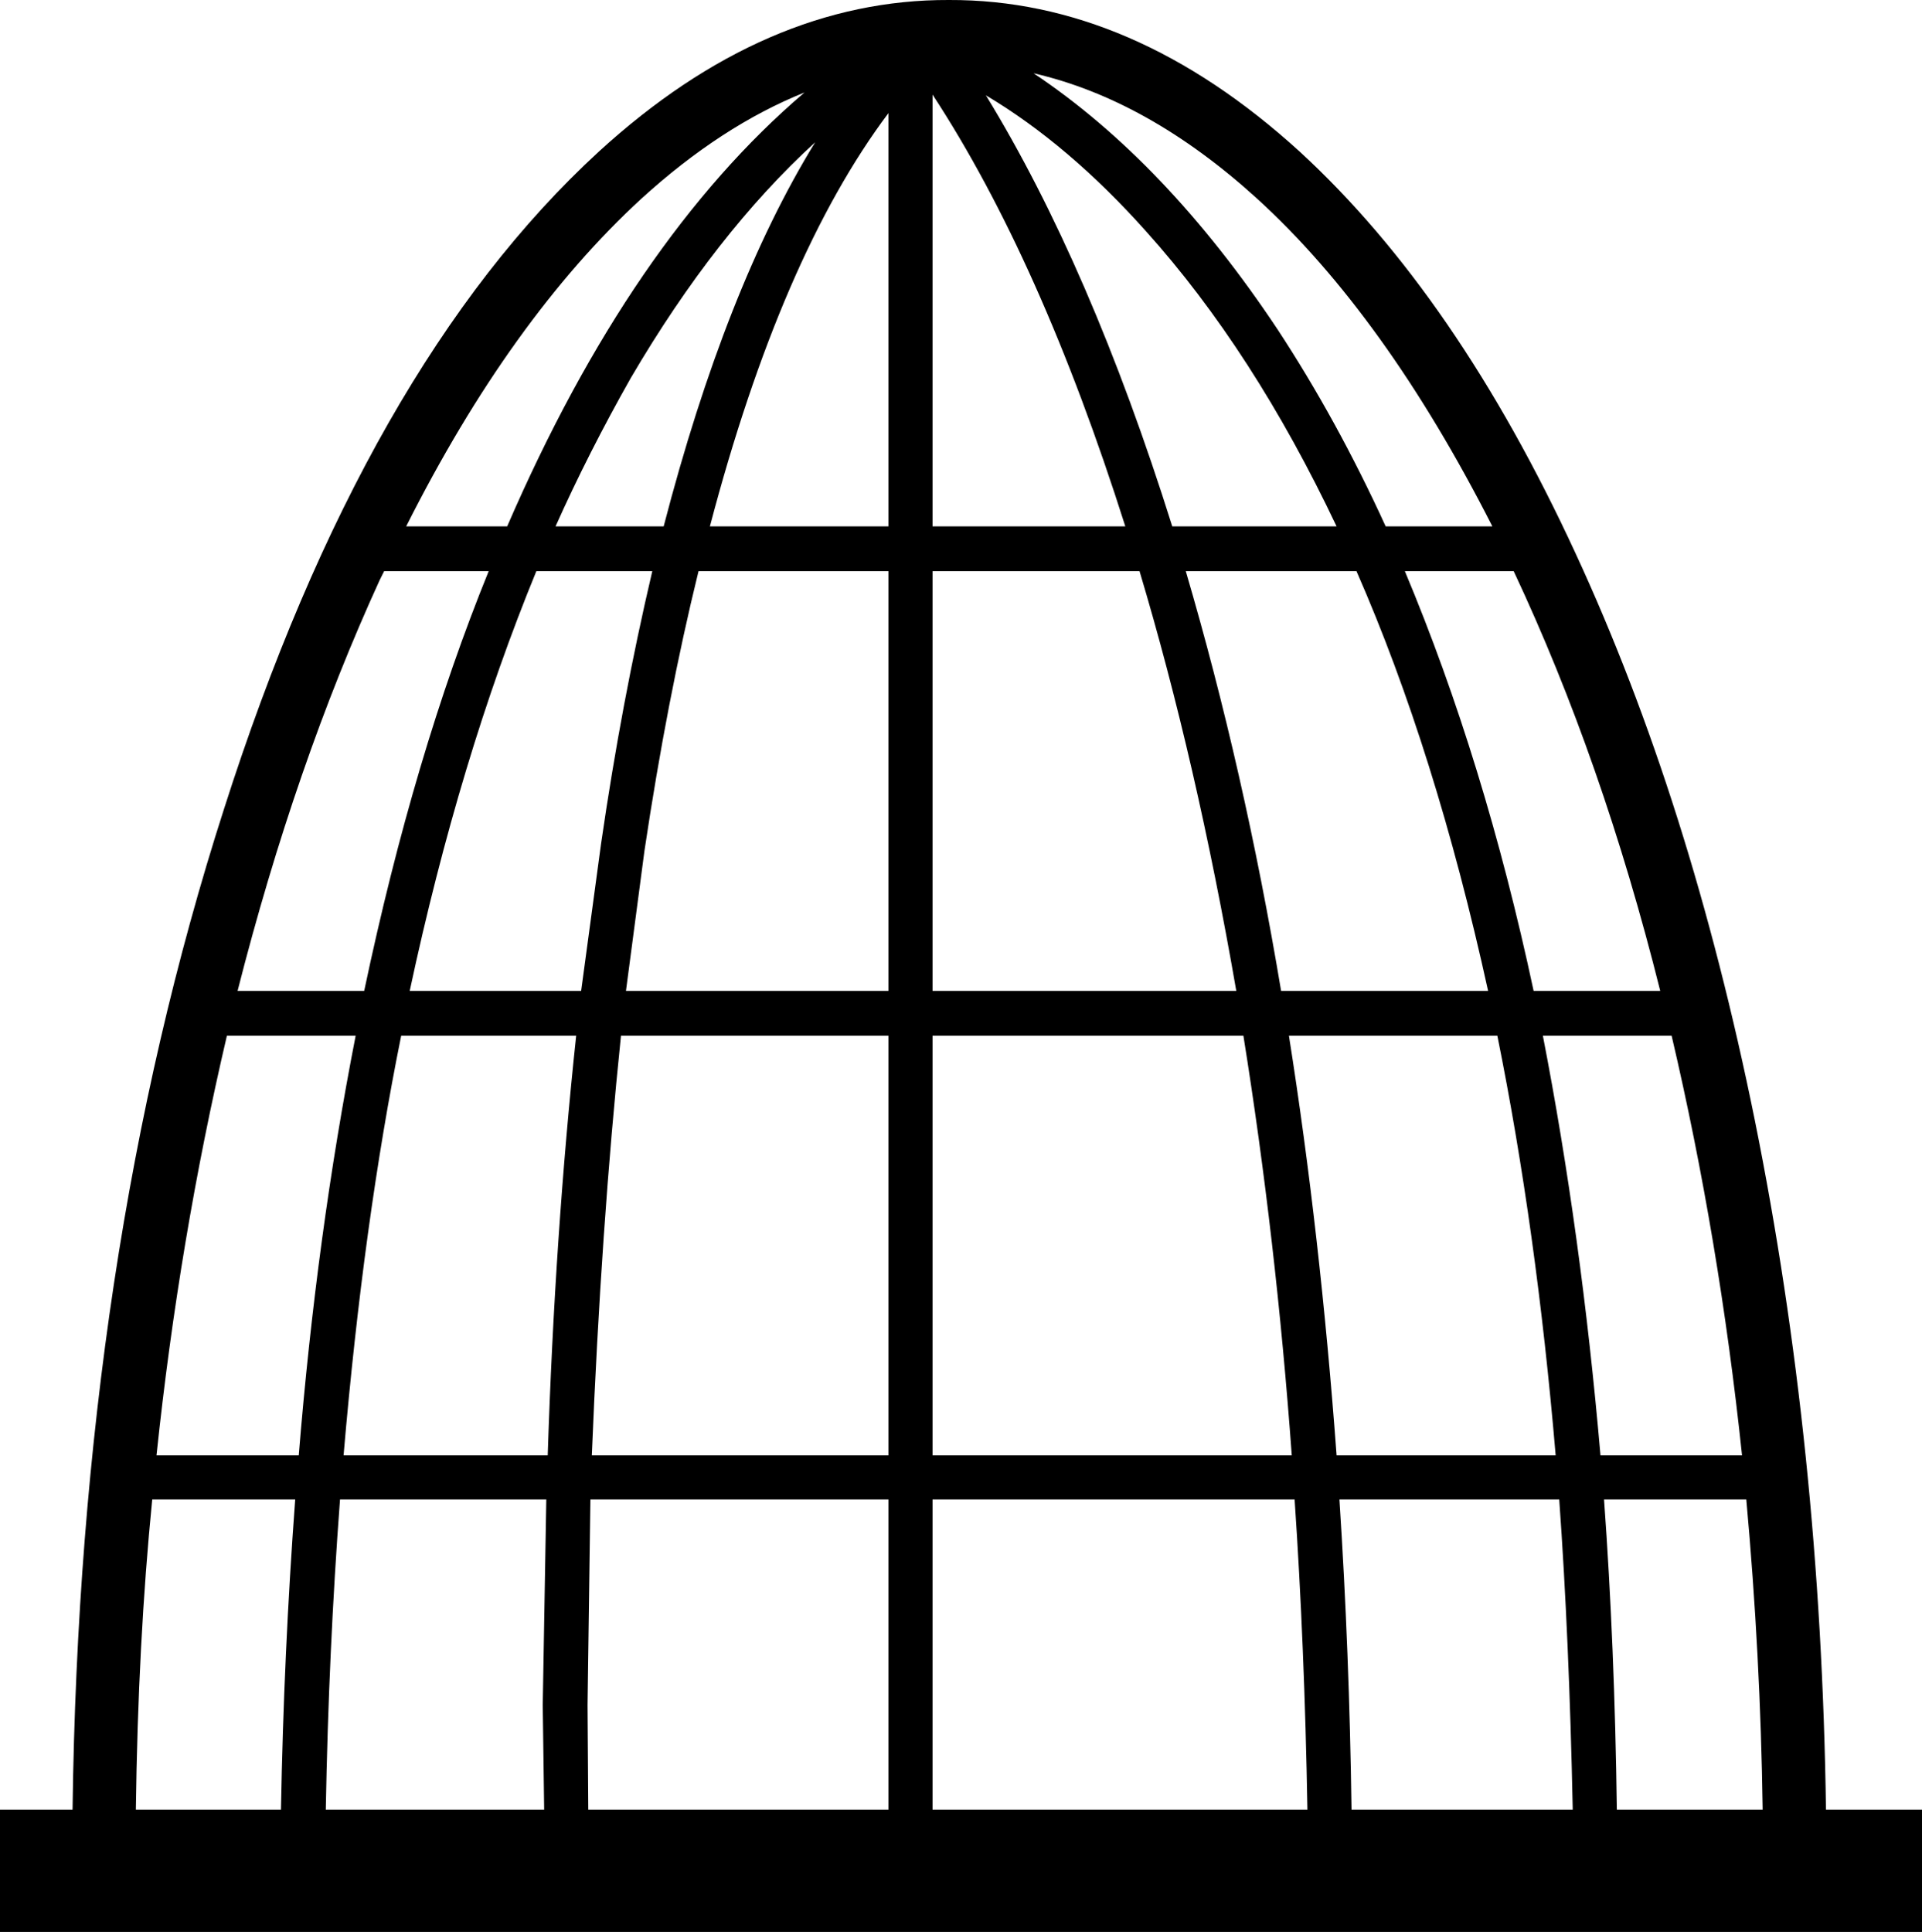 <?xml version="1.0" encoding="UTF-8" standalone="no"?>
<svg xmlns:xlink="http://www.w3.org/1999/xlink" height="135.8px" width="135.1px" xmlns="http://www.w3.org/2000/svg">
  <g transform="matrix(1.0, 0.0, 0.0, 1.0, 67.55, 67.9)">
    <path d="M-2.0 37.5 L-2.0 59.3 24.35 59.3 Q24.15 47.75 23.45 37.5 L-2.0 37.5 M-2.0 -30.9 L11.55 -30.9 Q5.6 -49.65 -2.0 -61.25 L-2.0 -30.9 M-39.35 4.9 Q-42.0 18.0 -43.4 34.4 L-29.05 34.4 Q-28.55 18.95 -27.05 4.9 L-39.35 4.9 M-29.4 51.95 L-29.15 37.5 -43.65 37.5 Q-44.45 48.15 -44.65 59.3 L-29.3 59.3 -29.4 51.95 M-5.1 37.5 L-26.05 37.5 -26.25 51.95 -26.2 59.3 -5.1 59.3 -5.1 37.5 M-46.8 37.5 L-56.85 37.5 Q-57.85 47.55 -58.0 59.3 L-47.8 59.3 Q-47.6 48.25 -46.8 37.5 M-42.55 4.9 L-51.6 4.9 Q-54.95 19.2 -56.55 34.4 L-46.55 34.4 Q-45.3 18.95 -42.55 4.9 M-40.55 -27.75 L-40.85 -27.15 Q-46.8 -14.15 -50.85 1.75 L-41.95 1.75 Q-38.45 -14.85 -33.2 -27.75 L-40.55 -27.75 M-5.1 4.9 L-23.9 4.9 Q-25.3 18.4 -25.95 34.4 L-5.1 34.4 -5.1 4.9 M-17.65 -30.9 L-5.1 -30.9 -5.1 -59.95 Q-12.65 -49.9 -17.65 -30.9 M-22.25 -8.1 L-23.55 1.75 -5.1 1.75 -5.1 -27.75 -18.45 -27.75 Q-20.65 -18.8 -22.25 -8.1 M-28.5 -30.9 L-20.9 -30.9 Q-16.55 -47.65 -10.25 -57.9 -17.25 -51.5 -23.2 -41.35 -26.2 -36.05 -28.5 -30.9 M-21.7 -27.75 L-29.85 -27.75 Q-35.25 -14.6 -38.75 1.75 L-26.7 1.75 -25.3 -8.6 Q-23.85 -18.6 -21.7 -27.75 M55.2 37.5 L45.2 37.5 Q45.95 47.8 46.1 59.3 L56.35 59.3 Q56.2 48.5 55.2 37.5 M23.25 34.4 Q22.15 19.25 19.85 4.9 L-2.0 4.9 -2.0 34.4 23.25 34.4 M54.9 34.4 Q53.3 19.2 49.95 4.9 L40.9 4.9 Q43.6 18.8 44.95 34.4 L54.9 34.4 M42.05 37.5 L26.6 37.5 Q27.3 48.25 27.45 59.3 L43.0 59.3 Q42.75 47.2 42.05 37.5 M19.35 1.75 Q16.55 -14.4 12.55 -27.75 L-2.0 -27.75 -2.0 1.75 19.35 1.75 M37.7 4.9 L23.05 4.9 Q25.25 18.8 26.4 34.4 L41.8 34.4 Q40.45 18.5 37.7 4.9 M27.8 -27.75 L15.8 -27.75 Q19.9 -13.8 22.5 1.75 L37.05 1.75 Q33.35 -15.1 27.8 -27.75 M38.85 -27.75 L31.2 -27.75 Q36.8 -14.4 40.25 1.75 L49.15 1.75 Q45.1 -14.45 38.85 -27.75 M20.8 -53.95 Q13.15 -60.9 5.1 -62.75 14.4 -56.55 22.25 -44.75 26.45 -38.35 29.85 -30.9 L37.35 -30.9 Q29.8 -45.75 20.8 -53.95 M13.0 -51.65 Q7.55 -57.75 1.75 -61.2 9.1 -49.2 14.85 -30.9 L26.4 -30.9 Q20.55 -43.25 13.0 -51.65 M-11.0 -61.4 Q-16.85 -59.05 -22.45 -53.95 -31.65 -45.5 -39.0 -30.9 L-31.9 -30.9 Q-23.2 -51.0 -11.0 -61.4 M-25.45 -57.25 Q-13.75 -67.95 -0.85 -67.9 12.05 -67.95 23.8 -57.25 34.85 -47.1 43.2 -29.0 51.25 -11.6 55.8 10.85 60.45 33.9 60.8 59.3 L67.55 59.3 67.55 67.9 -67.55 67.9 -67.55 59.3 -62.45 59.3 Q-61.95 20.5 -51.8 -11.05 -41.85 -42.2 -25.45 -57.25" fill="#000000" fill-rule="evenodd" stroke="none"/>
  </g>
</svg>
